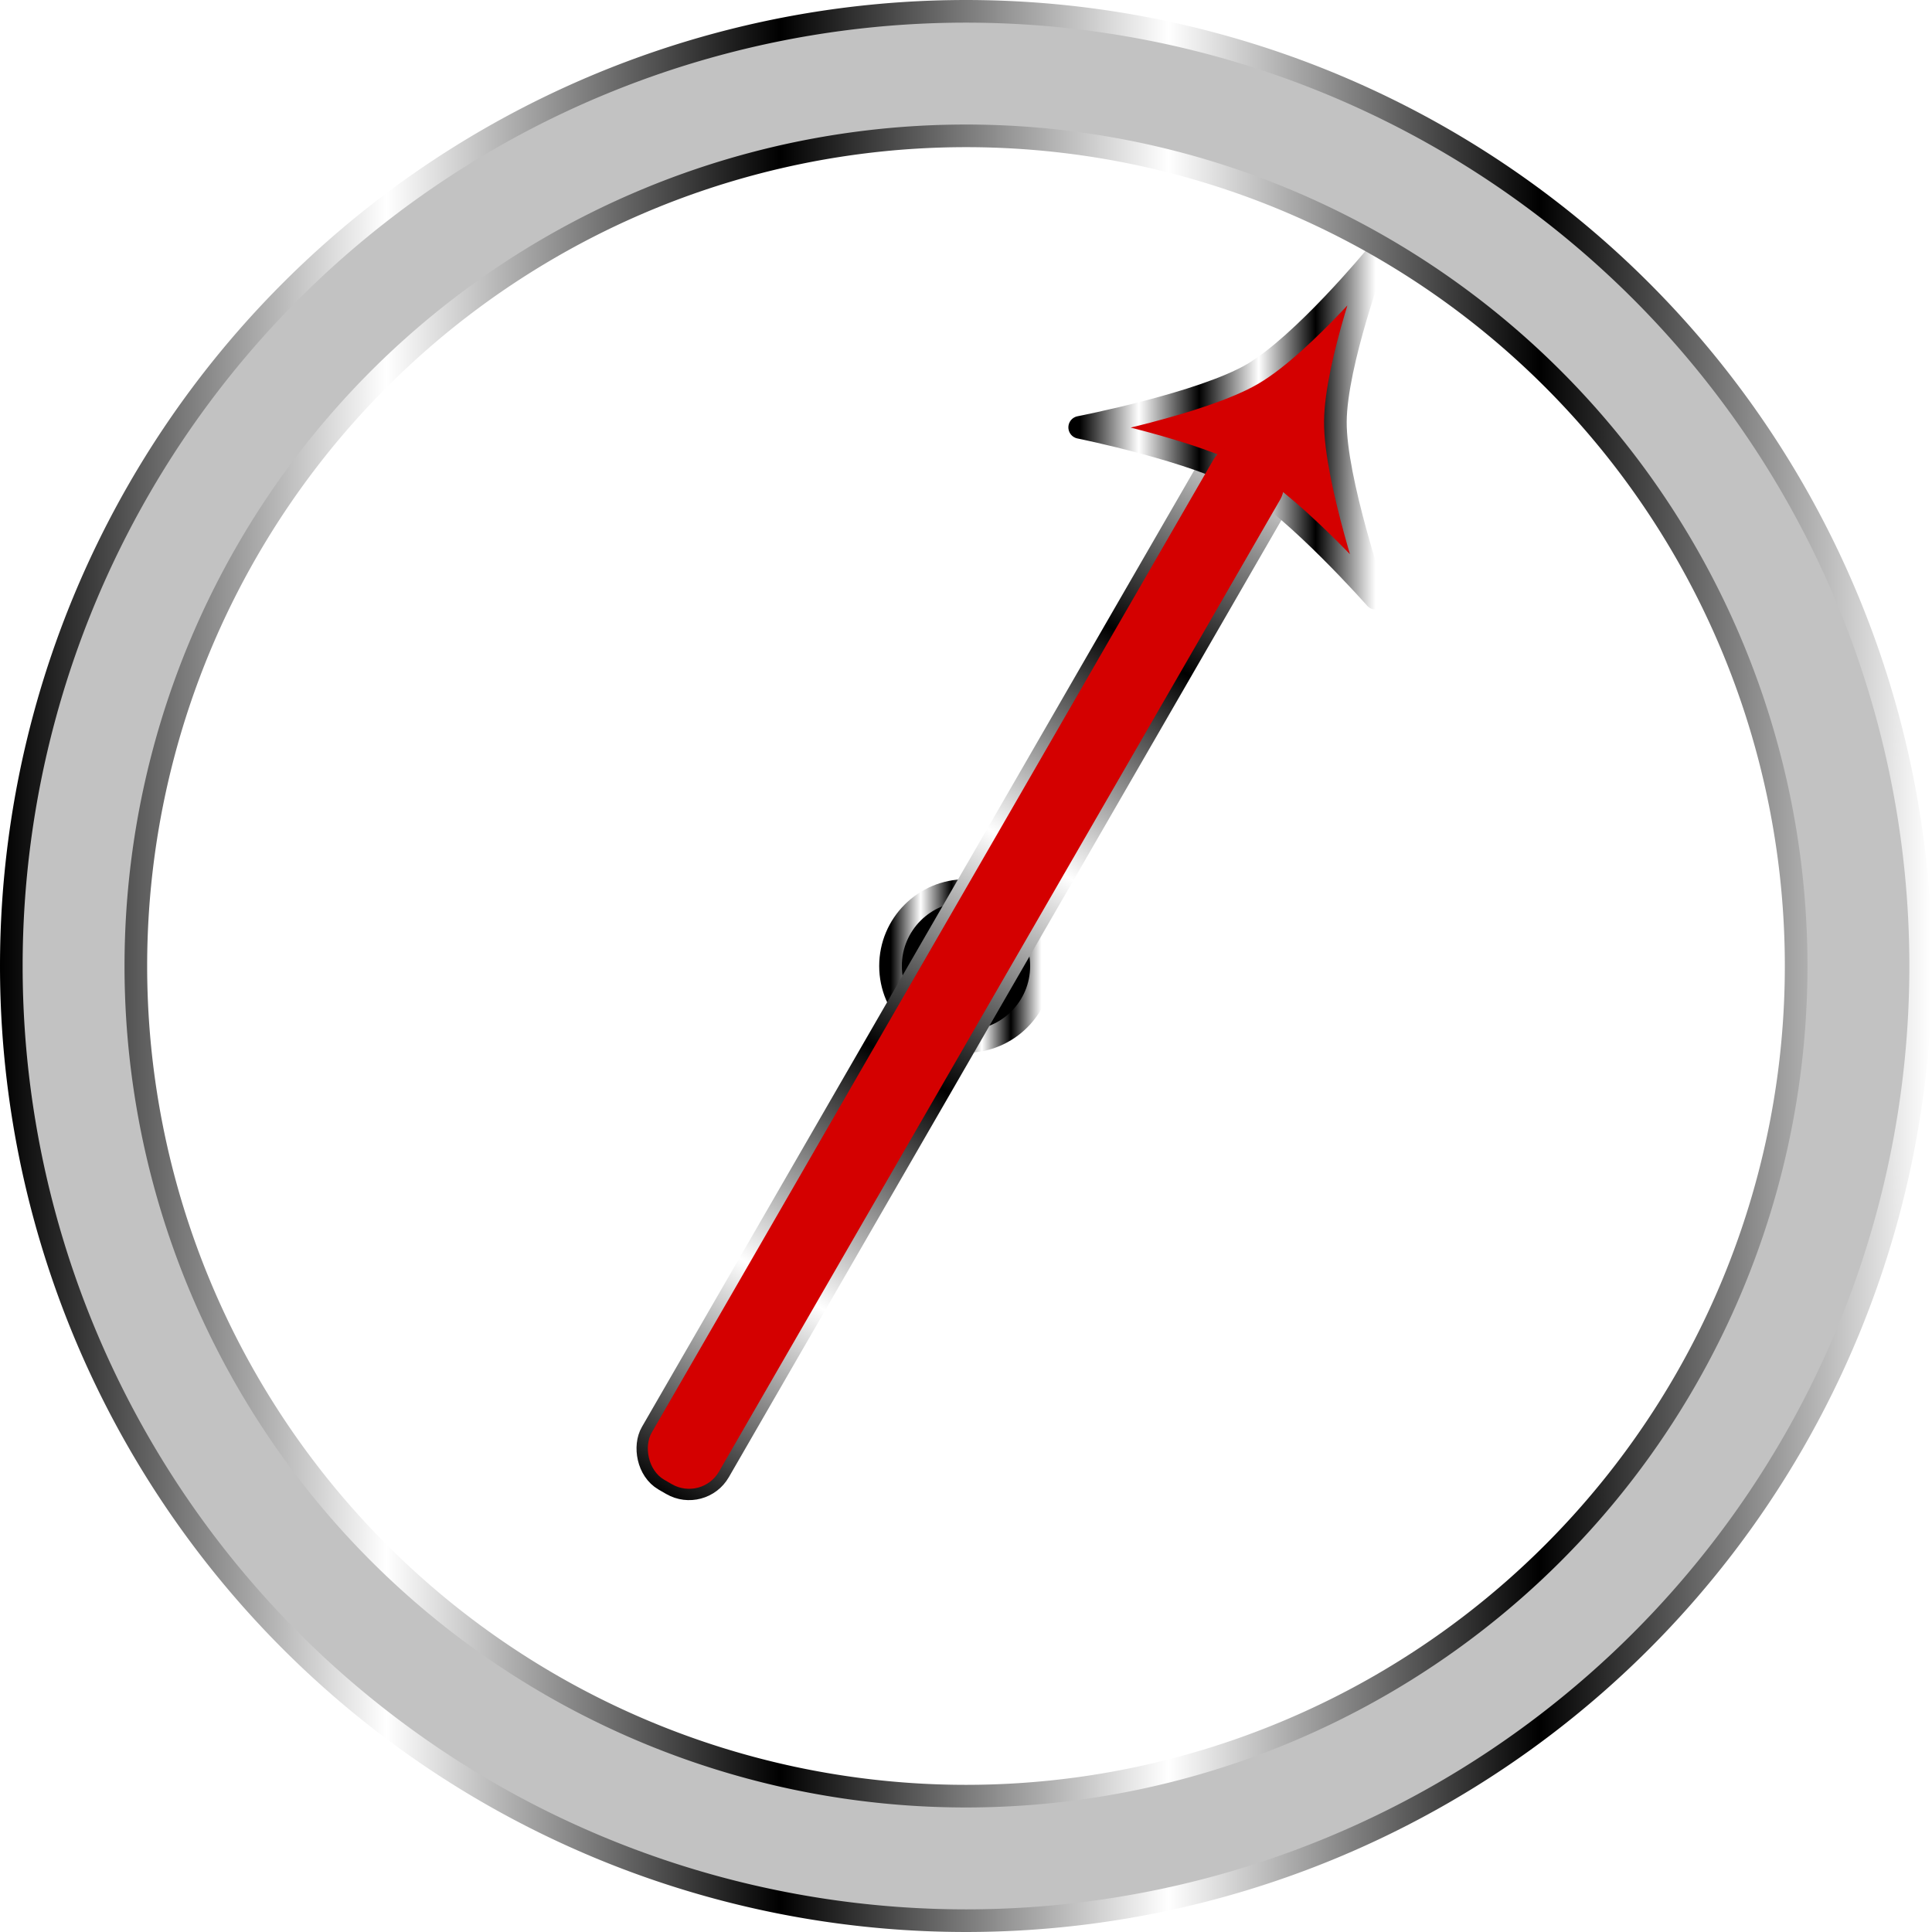 <?xml version="1.0" encoding="UTF-8" standalone="no"?>
<!-- Created with Inkscape (http://www.inkscape.org/) -->

<svg
   width="512"
   height="512"
   viewBox="0 0 135.467 135.467"
   version="1.1"
   id="svg5"
   inkscape:version="1.4.2 (ebf0e940d0, 2025-05-08)"
   xml:space="preserve"
   sodipodi:docname="compass.svg"
   xmlns:inkscape="http://www.inkscape.org/namespaces/inkscape"
   xmlns:sodipodi="http://sodipodi.sourceforge.net/DTD/sodipodi-0.dtd"
   xmlns:xlink="http://www.w3.org/1999/xlink"
   xmlns="http://www.w3.org/2000/svg"
   xmlns:svg="http://www.w3.org/2000/svg"><sodipodi:namedview
     id="namedview7"
     pagecolor="#242424"
     bordercolor="#666666"
     borderopacity="1"
     inkscape:showpageshadow="0"
     inkscape:pageopacity="0"
     inkscape:pagecheckerboard="1"
     inkscape:deskcolor="#000000"
     inkscape:document-units="px"
     showgrid="false"
     inkscape:zoom="2.6074563"
     inkscape:cx="365.29855"
     inkscape:cy="204.22203"
     inkscape:window-width="3256"
     inkscape:window-height="1080"
     inkscape:window-x="1864"
     inkscape:window-y="0"
     inkscape:window-maximized="0"
     inkscape:current-layer="layer1" /><defs
     id="defs2"><linearGradient
       id="linearGradient5"
       inkscape:collect="always"><stop
         style="stop-color:#a3a29d;stop-opacity:1;"
         offset="0"
         id="stop11" /><stop
         style="stop-color:#a3a29d;stop-opacity:0;"
         offset="1"
         id="stop12" /></linearGradient><linearGradient
       id="linearGradient3"
       inkscape:collect="always"><stop
         style="stop-color:#a3a29d;stop-opacity:1;"
         offset="0"
         id="stop4" /><stop
         style="stop-color:#a3a29d;stop-opacity:0;"
         offset="1"
         id="stop5" /></linearGradient><linearGradient
       inkscape:collect="always"
       xlink:href="#linearGradient2"
       id="linearGradient6"
       x1="26.878"
       y1="-2.220446e-16"
       x2="135.467"
       y2="67.733"
       gradientUnits="userSpaceOnUse"
       gradientTransform="matrix(-0.984,0,0,0.984,-25.077,1.058)" /><linearGradient
       id="linearGradient2"
       inkscape:collect="always"><stop
         style="stop-color:#000000;stop-opacity:1;"
         offset="0"
         id="stop3" /><stop
         style="stop-color:#ffffff;stop-opacity:1;"
         offset="0.2"
         id="stop7" /><stop
         style="stop-color:#000000;stop-opacity:1;"
         offset="0.404"
         id="stop8" /><stop
         style="stop-color:#ffffff;stop-opacity:1;"
         offset="0.605"
         id="stop9" /><stop
         style="stop-color:#000000;stop-opacity:1;"
         offset="0.797"
         id="stop10" /><stop
         style="stop-color:#ffffff;stop-opacity:1;"
         offset="1"
         id="stop6" /></linearGradient><filter
       inkscape:collect="always"
       style="color-interpolation-filters:sRGB"
       id="filter19"
       x="-0.071"
       y="-0.067"
       width="1.142"
       height="1.134"><feGaussianBlur
         inkscape:collect="always"
         stdDeviation="3.049"
         id="feGaussianBlur19" /></filter><radialGradient
       inkscape:collect="always"
       xlink:href="#linearGradient3"
       id="radialGradient5"
       cx="32.119"
       cy="-12.331"
       fx="32.119"
       fy="-12.331"
       r="58.743"
       gradientTransform="matrix(1,0,0,1.051,0,0.633)"
       gradientUnits="userSpaceOnUse" /><linearGradient
       inkscape:collect="always"
       xlink:href="#linearGradient2"
       id="linearGradient4"
       x1="-0.794"
       y1="67.733"
       x2="136.26"
       y2="67.733"
       gradientUnits="userSpaceOnUse"
       gradientTransform="matrix(0.988,0,0,0.988,0.794,0.794)" /><radialGradient
       inkscape:collect="always"
       xlink:href="#linearGradient5"
       id="radialGradient12"
       cx="67.733"
       cy="67.733"
       fx="67.733"
       fy="67.733"
       r="58.428"
       gradientTransform="matrix(1,0,0,1,0,-0.009)"
       gradientUnits="userSpaceOnUse" /><linearGradient
       inkscape:collect="always"
       xlink:href="#linearGradient2"
       id="linearGradient17"
       x1="62.442"
       y1="67.733"
       x2="73.025"
       y2="67.733"
       gradientUnits="userSpaceOnUse" /><linearGradient
       inkscape:collect="always"
       xlink:href="#linearGradient2"
       id="linearGradient19"
       x1="91.486"
       y1="67.724"
       x2="93.565"
       y2="-18.139"
       gradientUnits="userSpaceOnUse" /><linearGradient
       inkscape:collect="always"
       xlink:href="#linearGradient2"
       id="linearGradient21"
       x1="75.705"
       y1="29.966"
       x2="96.455"
       y2="29.966"
       gradientUnits="userSpaceOnUse" /></defs><g
     inkscape:label="Layer 1"
     inkscape:groupmode="layer"
     id="layer1"><path
       id="rect792-3"
       style="display:none;fill:#c2c2c2;fill-opacity:1;stroke:url(#linearGradient6);stroke-width:1.797;stroke-linecap:round;stroke-linejoin:round;paint-order:stroke fill markers"
       d="M -158.427,67.733 -51.535,1.058 v 35.291 h 26.458 v 62.767 h -26.458 v 35.291 z"
       sodipodi:nodetypes="cccccccc"
       sodipodi:insensitive="true" /><path
       id="path19"
       style="display:none;fill:url(#radialGradient5);fill-opacity:1;stroke:none;stroke-width:1.797;stroke-linecap:round;stroke-linejoin:round;paint-order:stroke fill markers;filter:url(#filter19)"
       d="m -19.306,15.653 c 7.323,0.028 14.655,-0.109 21.971,0.264 4.388,1.127 7.161,5.931 6.541,10.315 0,5.293 0,10.586 0,15.879 15.279,0 30.559,0 45.838,0 0.043,-6.744 -0.197,-13.506 0.342,-20.234 1.279,-4.256 6.013,-6.816 10.305,-6.223 5.952,0 11.903,0 17.855,0 -17.142,-27.475 -34.284,-54.949 -51.426,-82.424 -17.142,27.475 -34.284,54.949 -51.426,82.424 z"
       transform="matrix(0,1,1,0,-154.357,102.289)"
       sodipodi:insensitive="true" /><path
       id="path1"
       style="display:none;fill:#c2c2c2;stroke:url(#linearGradient4);stroke-width:1.587;stroke-linecap:round;stroke-linejoin:round;stroke-miterlimit:12;paint-order:markers stroke fill"
       d="M 67.733,0.794 A 66.94,66.94 0 0 0 0.794,67.733 66.94,66.94 0 0 0 67.733,134.673 66.94,66.94 0 0 0 134.673,67.733 66.94,66.94 0 0 0 67.733,0.794 Z M 96.456,17.985 c 0,0 -2.789,7.471 -2.821,11.573 -0.031,4.103 2.821,12.387 2.821,12.387 0,0 -3.578,-4.05 -6.821,-6.693 L 72.362,65.169 a 5.292,5.292 0 0 1 0.663,2.564 5.292,5.292 0 0 1 -5.198,5.291 h -5.17e-4 L 50.416,103.181 c -0.67,1.161 -2.145,1.556 -3.306,0.886 l -0.531,-0.306 c -1.161,-0.67 -1.556,-2.145 -0.886,-3.306 L 63.105,70.298 a 5.292,5.292 0 0 1 -0.663,-2.564 5.292,5.292 0 0 1 5.198,-5.291 h 5.17e-4 L 84.912,32.527 c -3.91,-1.487 -9.207,-2.561 -9.207,-2.561 0,0 8.6,-1.672 12.137,-3.751 3.537,-2.078 8.613,-8.229 8.613,-8.229 z" /><path
       id="circle4"
       style="display:none;fill:url(#radialGradient12);stroke:none;stroke-width:1.587;stroke-linecap:round;stroke-linejoin:round;stroke-miterlimit:12;paint-order:markers stroke fill"
       d="m 66.156,9.312 c -11.149,0.289 -22.35,3.959 -31.51,10.263 -6.732,4.607 -12.476,10.713 -16.693,17.602 -7.057,11.406 -9.946,25.209 -8.105,38.439 1.61,12.175 7.226,23.761 15.75,32.598 5.383,5.629 12.027,10.233 19.168,13.25 10.8,4.601 22.991,5.911 34.474,3.559 11.811,-2.366 22.824,-8.439 31.045,-17.236 8.465,-8.941 13.964,-20.658 15.438,-32.83 0.685,-5.522 0.562,-11.2 -0.324,-16.62 C 123.601,47.038 118.344,36.34 110.54,27.98 102.982,19.761 92.977,13.868 82.162,11.121 77.044,9.809 71.518,9.191 66.156,9.312 Z" /><circle
       style="display:inline;fill:#000000;fill-opacity:1;stroke:url(#linearGradient17);stroke-width:1.587;stroke-linecap:round;stroke-linejoin:round;stroke-miterlimit:12;paint-order:markers stroke fill"
       id="path12"
       cx="67.733"
       cy="67.733"
       r="5.292" /><rect
       style="display:inline;fill:#d40000;fill-opacity:1;stroke:url(#linearGradient19);stroke-width:1.587;stroke-linecap:round;stroke-linejoin:round;stroke-miterlimit:12;paint-order:markers stroke fill"
       id="rect12"
       width="5.453"
       height="83.555"
       x="89.799"
       y="-16.985"
       ry="2.42"
       transform="rotate(30)" /><path
       id="path14"
       style="display:inline;fill:#d40000;stroke-width:1.587;stroke-linecap:round;stroke-linejoin:round;stroke-miterlimit:12;paint-order:markers stroke fill;stroke:url(#linearGradient21)"
       inkscape:transform-center-y="-37.767824"
       d="m 96.455,17.985 c 0,0 -2.789,7.471 -2.821,11.574 -0.031,4.103 2.821,12.387 2.821,12.387 0,0 -5.511,-6.237 -9.052,-8.281 -3.542,-2.045 -11.698,-3.699 -11.698,-3.699 0,0 8.6,-1.672 12.137,-3.751 3.537,-2.078 8.613,-8.23 8.613,-8.23 z"
       sodipodi:nodetypes="czczczc"
       inkscape:transform-center-x="-18.346861" /><path
       id="path15"
       style="fill:#c2c2c2;stroke:url(#linearGradient4);stroke-width:1.587;stroke-linecap:round;stroke-linejoin:round;stroke-miterlimit:12;paint-order:markers stroke fill"
       d="M 67.733 0.794 A 66.94 66.94 0 0 0 0.794 67.733 A 66.94 66.94 0 0 0 67.733 134.673 A 66.94 66.94 0 0 0 134.673 67.733 A 66.94 66.94 0 0 0 67.733 0.794 z M 67.733 9.525 A 58.208 58.208 0 0 1 125.942 67.733 A 58.208 58.208 0 0 1 67.733 125.942 A 58.208 58.208 0 0 1 9.525 67.733 A 58.208 58.208 0 0 1 67.733 9.525 z " /><rect
       style="display:inline;fill:#d40000;fill-opacity:1;stroke:none;stroke-width:1.587;stroke-linecap:round;stroke-linejoin:round;stroke-miterlimit:12;paint-order:markers stroke fill"
       id="rect21"
       width="5.453"
       height="83.555"
       x="89.799"
       y="-16.985"
       ry="2.42"
       transform="rotate(30)" /></g></svg>
